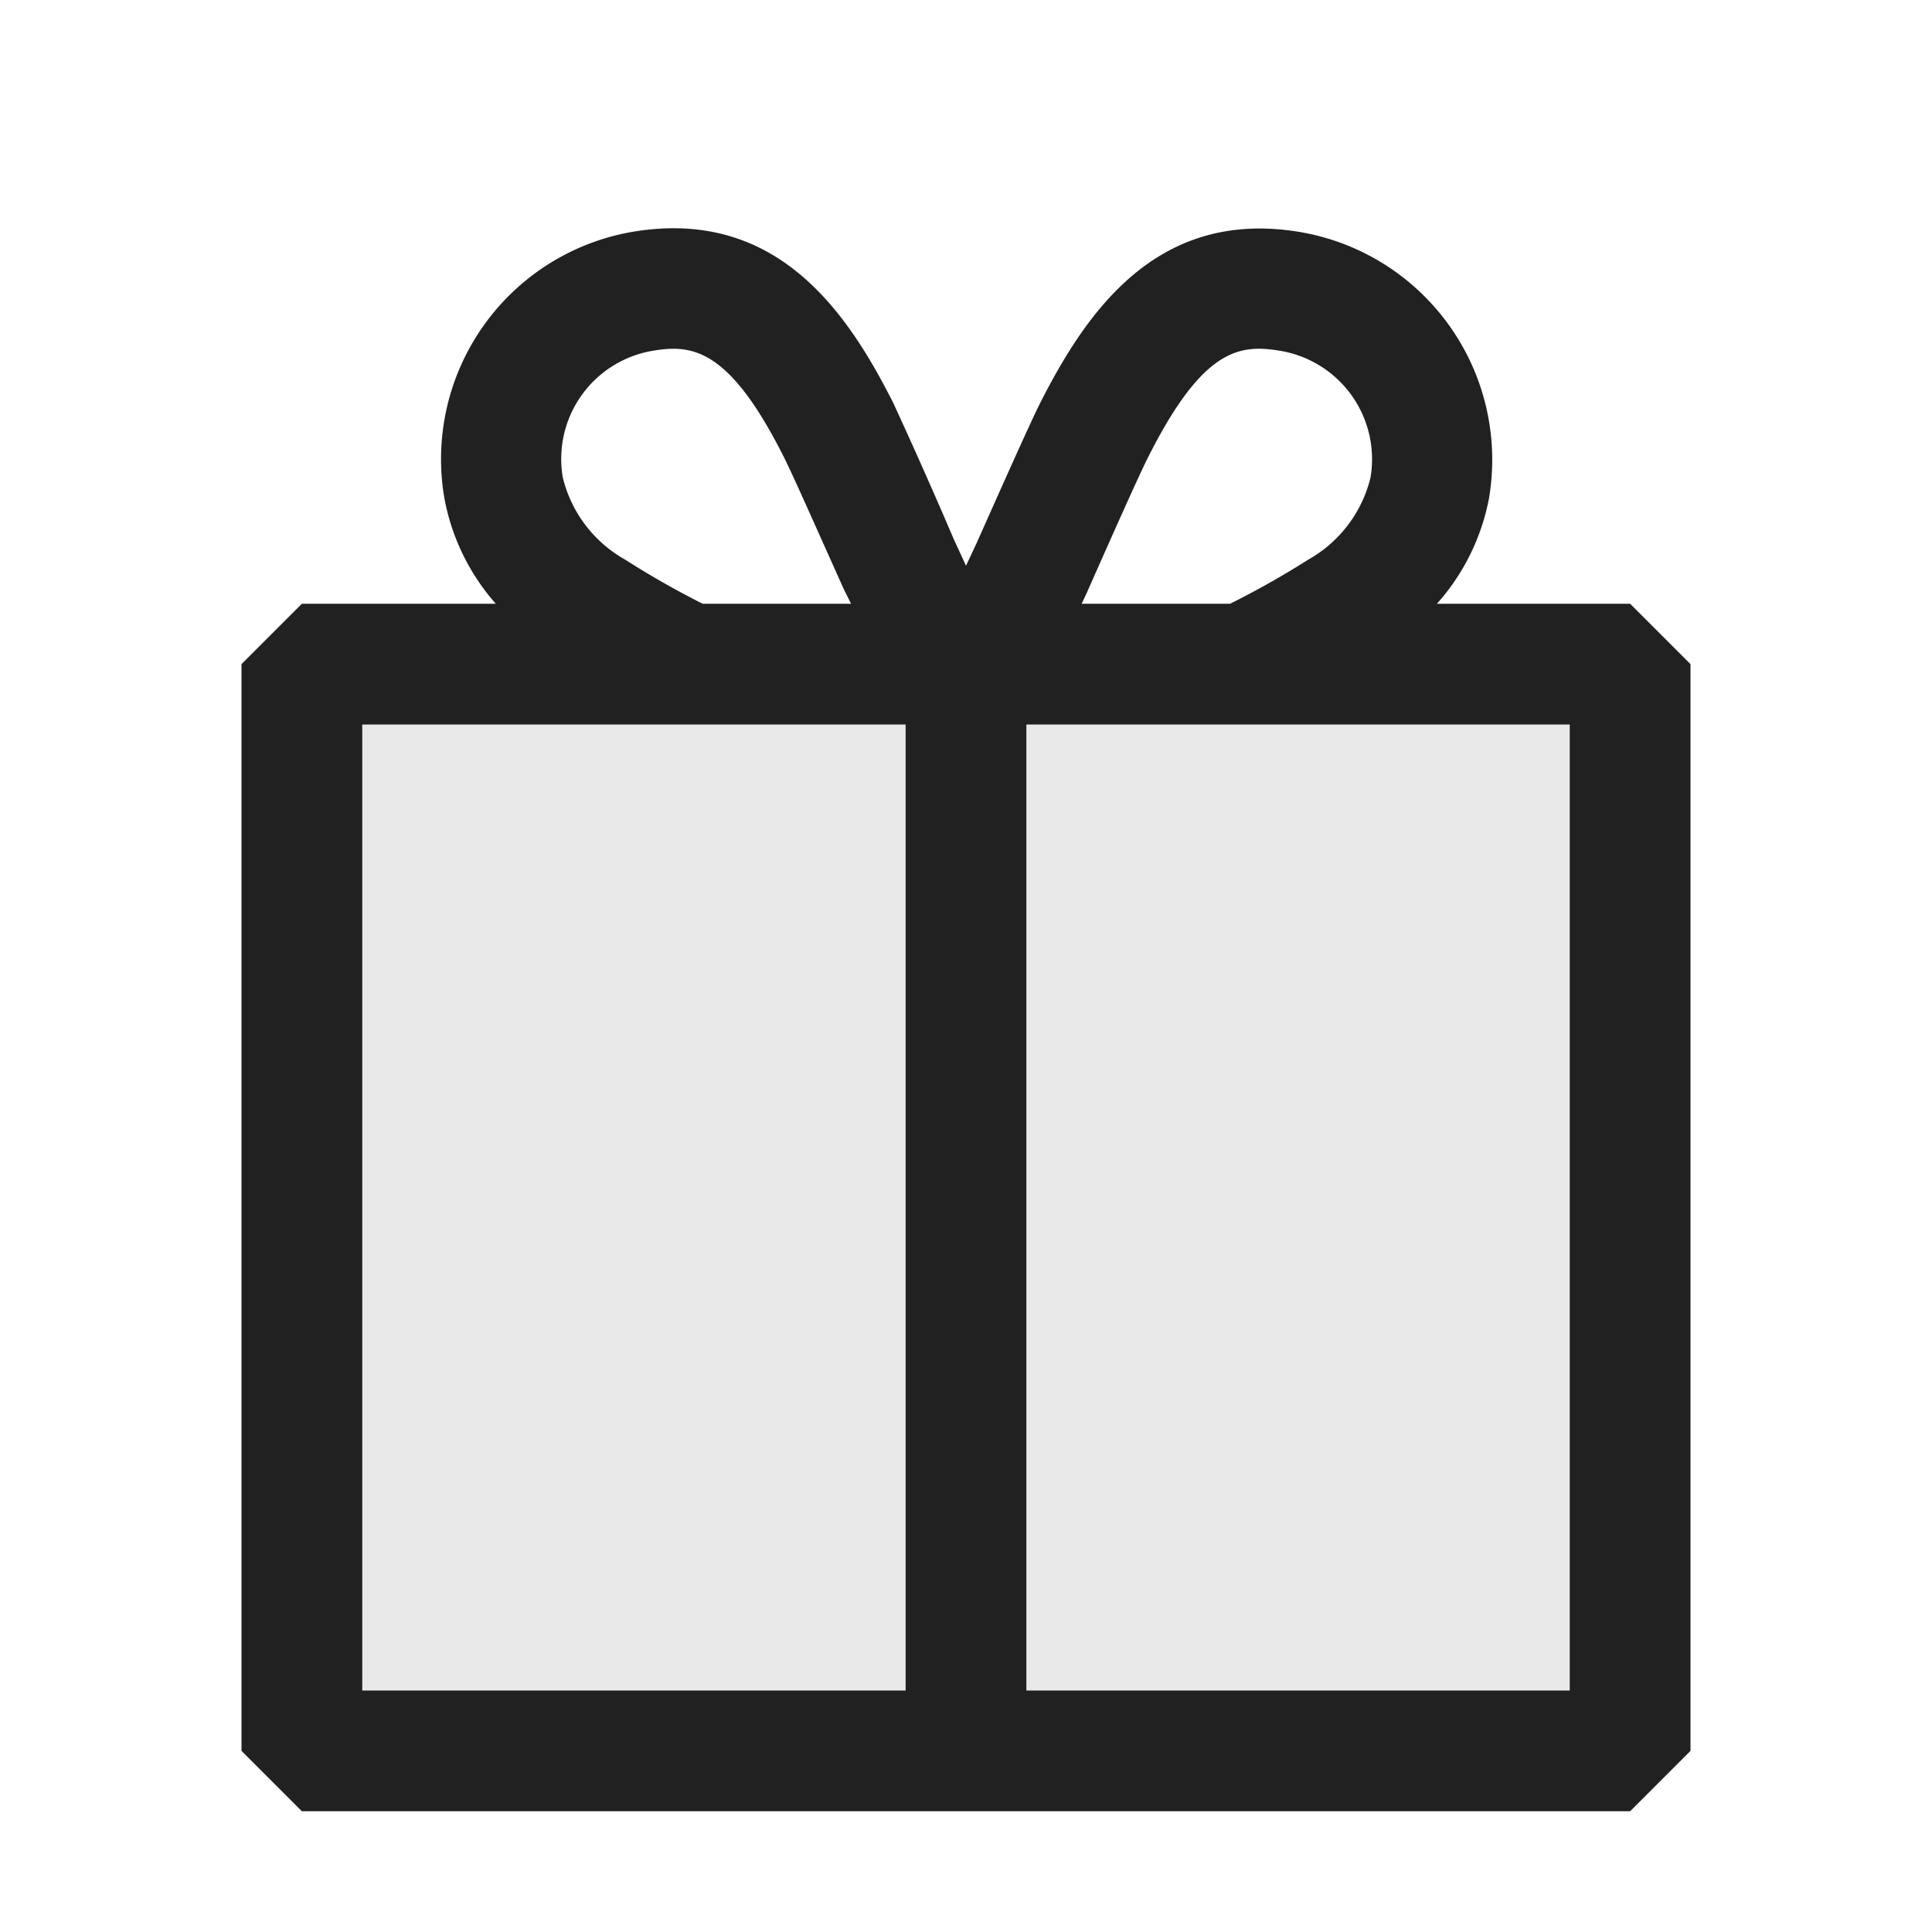 <svg xmlns="http://www.w3.org/2000/svg" viewBox="0 0 16 16">
  <defs>
    <style>.canvas{fill: none; opacity: 0;}.light-defaultgrey-10{fill: #212121; opacity: 0.1;}.light-defaultgrey{fill: #212121; opacity: 1;}</style>
  </defs>
  <title>IconLightPackage</title>
  <g id="canvas">
    <path class="canvas" d="M16,16H0V0H16Z" />
  </g>
  <g id="level-1">
    <path class="light-defaultgrey-10" d="M2.5,5.5h11v9H2.5Z" />
    <path class="light-defaultgrey" d="M11.9,5a1.816,1.816,0,0,0,.432-.878,1.913,1.913,0,0,0-1.563-2.2C9.588,1.722,9,2.575,8.612,3.342c-.076.151-.295.641-.526,1.16L8,4.685l-.1-.217Q7.657,3.9,7.4,3.342c-.386-.767-.971-1.62-2.157-1.423a1.91,1.91,0,0,0-1.564,2.2A1.816,1.816,0,0,0,4.106,5H2.5L2,5.5v9l.5.5h11l.5-.5v-9L13.5,5ZM9.506,3.791c.458-.913.764-.942,1.1-.885a.91.91,0,0,1,.744,1.049,1.071,1.071,0,0,1-.516.68A7.276,7.276,0,0,1,10.187,5H8.958L9,4.91C9.222,4.409,9.432,3.937,9.506,3.791Zm-4.33.843a1.07,1.07,0,0,1-.515-.679A.908.908,0,0,1,5.4,2.906h0c.33-.057.638-.026,1.095.886.072.143.274.6.492,1.085L7.048,5H5.819A7.287,7.287,0,0,1,5.176,4.634ZM7.5,14H3V6H7.5ZM13,14H8.5V6H13Z" />
  </g>
</svg>
